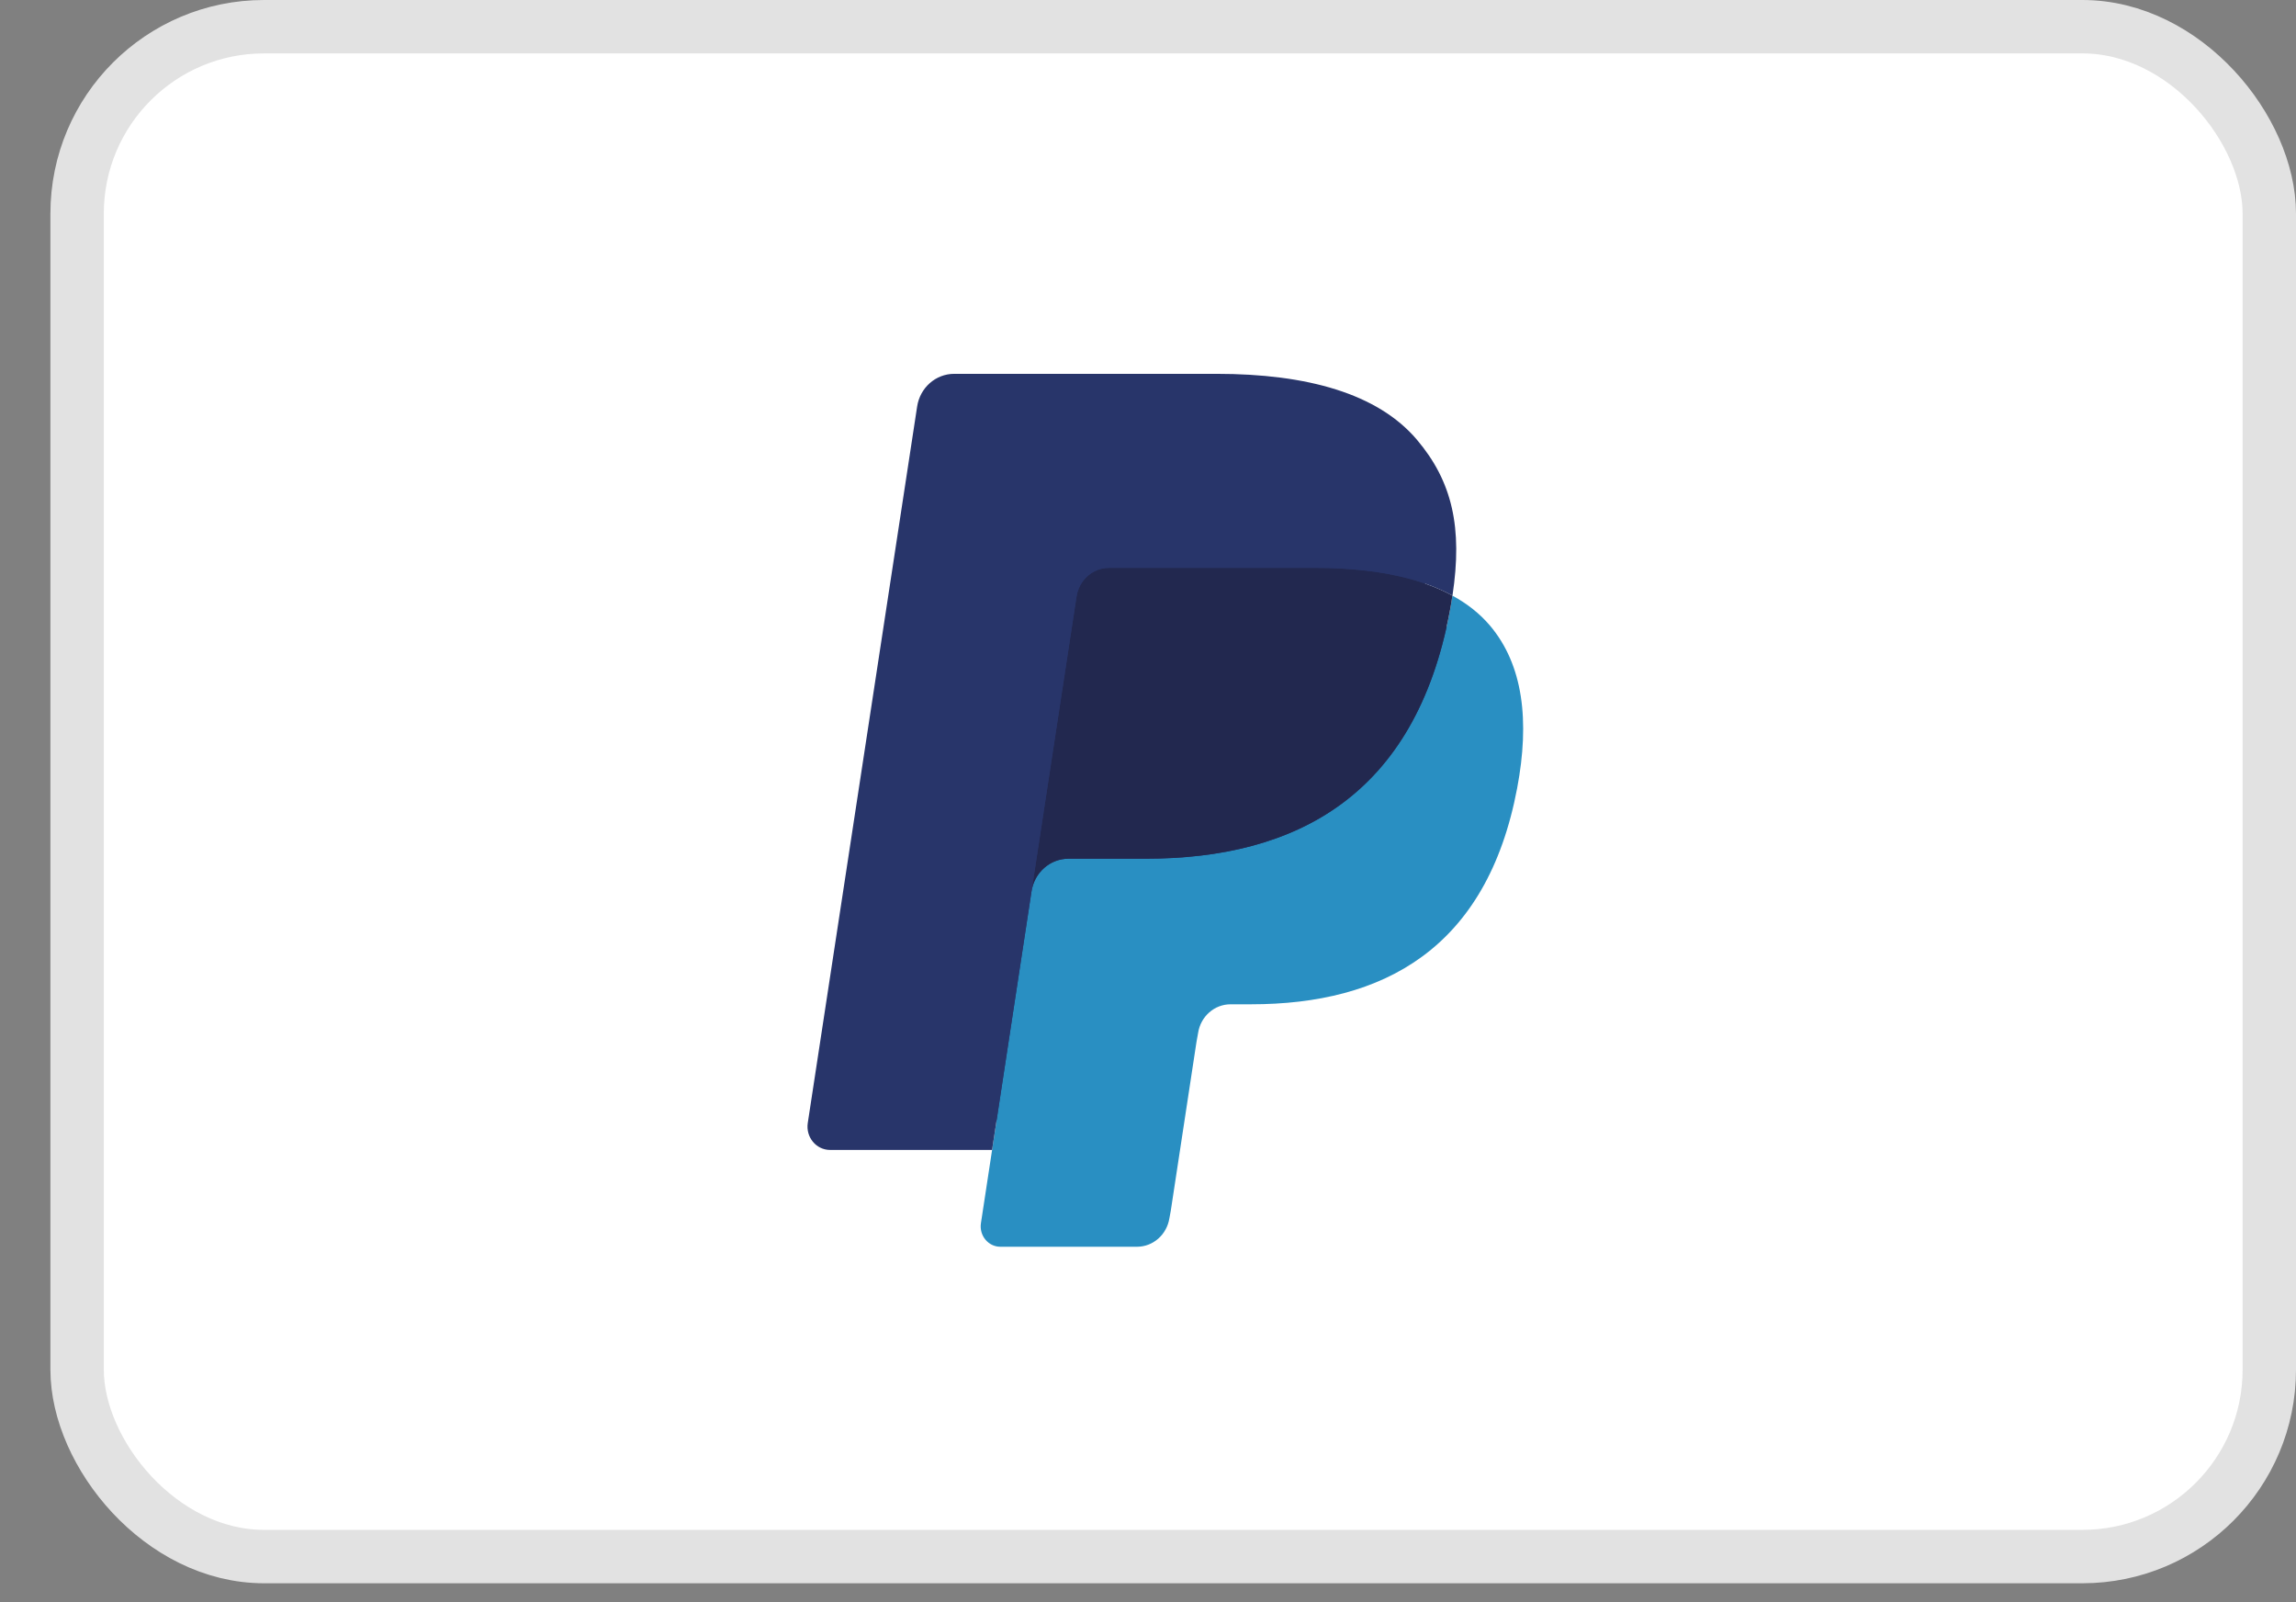 <svg width="43" height="30" viewBox="0 0 43 30" fill="none" xmlns="http://www.w3.org/2000/svg">
<rect x="0" y="0" width="43" height="30" fill="#808080" stroke="none"/>
<rect x="1.444" y="0.5" width="41.056" height="28.646" rx="3.5" fill="white" stroke="#E2E2E2"/>
<path fill-rule="evenodd" clip-rule="evenodd" d="M18.93 22.791L19.204 20.992L18.594 20.977H15.679L17.705 7.7C17.711 7.66 17.731 7.622 17.761 7.596C17.791 7.569 17.829 7.555 17.869 7.555H22.785C24.417 7.555 25.543 7.906 26.131 8.598C26.407 8.923 26.582 9.263 26.667 9.637C26.756 10.029 26.758 10.497 26.671 11.069L26.664 11.111V11.477L26.94 11.638C27.172 11.765 27.357 11.911 27.498 12.078C27.734 12.356 27.886 12.709 27.951 13.128C28.017 13.558 27.995 14.071 27.886 14.651C27.761 15.318 27.557 15.899 27.283 16.375C27.03 16.813 26.708 17.177 26.326 17.458C25.962 17.726 25.528 17.929 25.038 18.059C24.563 18.187 24.022 18.251 23.428 18.251H23.046C22.772 18.251 22.507 18.353 22.298 18.535C22.089 18.722 21.951 18.976 21.908 19.255L21.879 19.417L21.395 22.588L21.373 22.704C21.367 22.741 21.357 22.76 21.343 22.772C21.329 22.784 21.311 22.791 21.292 22.791H18.93" fill="#28356A"/>
<path fill-rule="evenodd" clip-rule="evenodd" d="M27.201 11.153C27.187 11.25 27.17 11.349 27.151 11.451C26.503 14.891 24.285 16.079 21.453 16.079H20.011C19.664 16.079 19.372 16.339 19.318 16.692L18.371 22.904C18.336 23.136 18.509 23.345 18.735 23.345H21.293C21.596 23.345 21.853 23.118 21.901 22.809L21.926 22.675L22.407 19.516L22.438 19.343C22.485 19.033 22.743 18.805 23.046 18.805H23.429C25.907 18.805 27.847 17.765 28.414 14.756C28.651 13.499 28.528 12.449 27.902 11.711C27.712 11.488 27.477 11.303 27.201 11.153" fill="#298FC2"/>
<path fill-rule="evenodd" clip-rule="evenodd" d="M26.523 10.873C26.424 10.843 26.322 10.816 26.217 10.792C26.112 10.768 26.004 10.747 25.893 10.729C25.504 10.664 25.078 10.633 24.622 10.633H20.769C20.674 10.633 20.584 10.655 20.503 10.695C20.326 10.783 20.194 10.957 20.162 11.17L19.342 16.536L19.318 16.692C19.372 16.339 19.664 16.079 20.011 16.079H21.453C24.285 16.079 26.503 14.89 27.151 11.451C27.171 11.349 27.187 11.25 27.201 11.153C27.038 11.063 26.86 10.986 26.669 10.92C26.621 10.904 26.573 10.889 26.523 10.873" fill="#22284F"/>
<path fill-rule="evenodd" clip-rule="evenodd" d="M20.161 11.17C20.193 10.957 20.325 10.783 20.503 10.696C20.584 10.655 20.674 10.633 20.769 10.633H24.621C25.078 10.633 25.504 10.664 25.893 10.729C26.004 10.748 26.112 10.769 26.217 10.793C26.322 10.817 26.424 10.844 26.523 10.874C26.572 10.889 26.621 10.905 26.669 10.92C26.86 10.986 27.038 11.063 27.202 11.153C27.395 9.882 27.2 9.016 26.535 8.232C25.802 7.369 24.479 7 22.786 7H17.87C17.524 7 17.229 7.26 17.176 7.614L15.128 21.028C15.088 21.293 15.286 21.532 15.545 21.532H18.58L20.161 11.17" fill="#28356A"/>
</svg>
